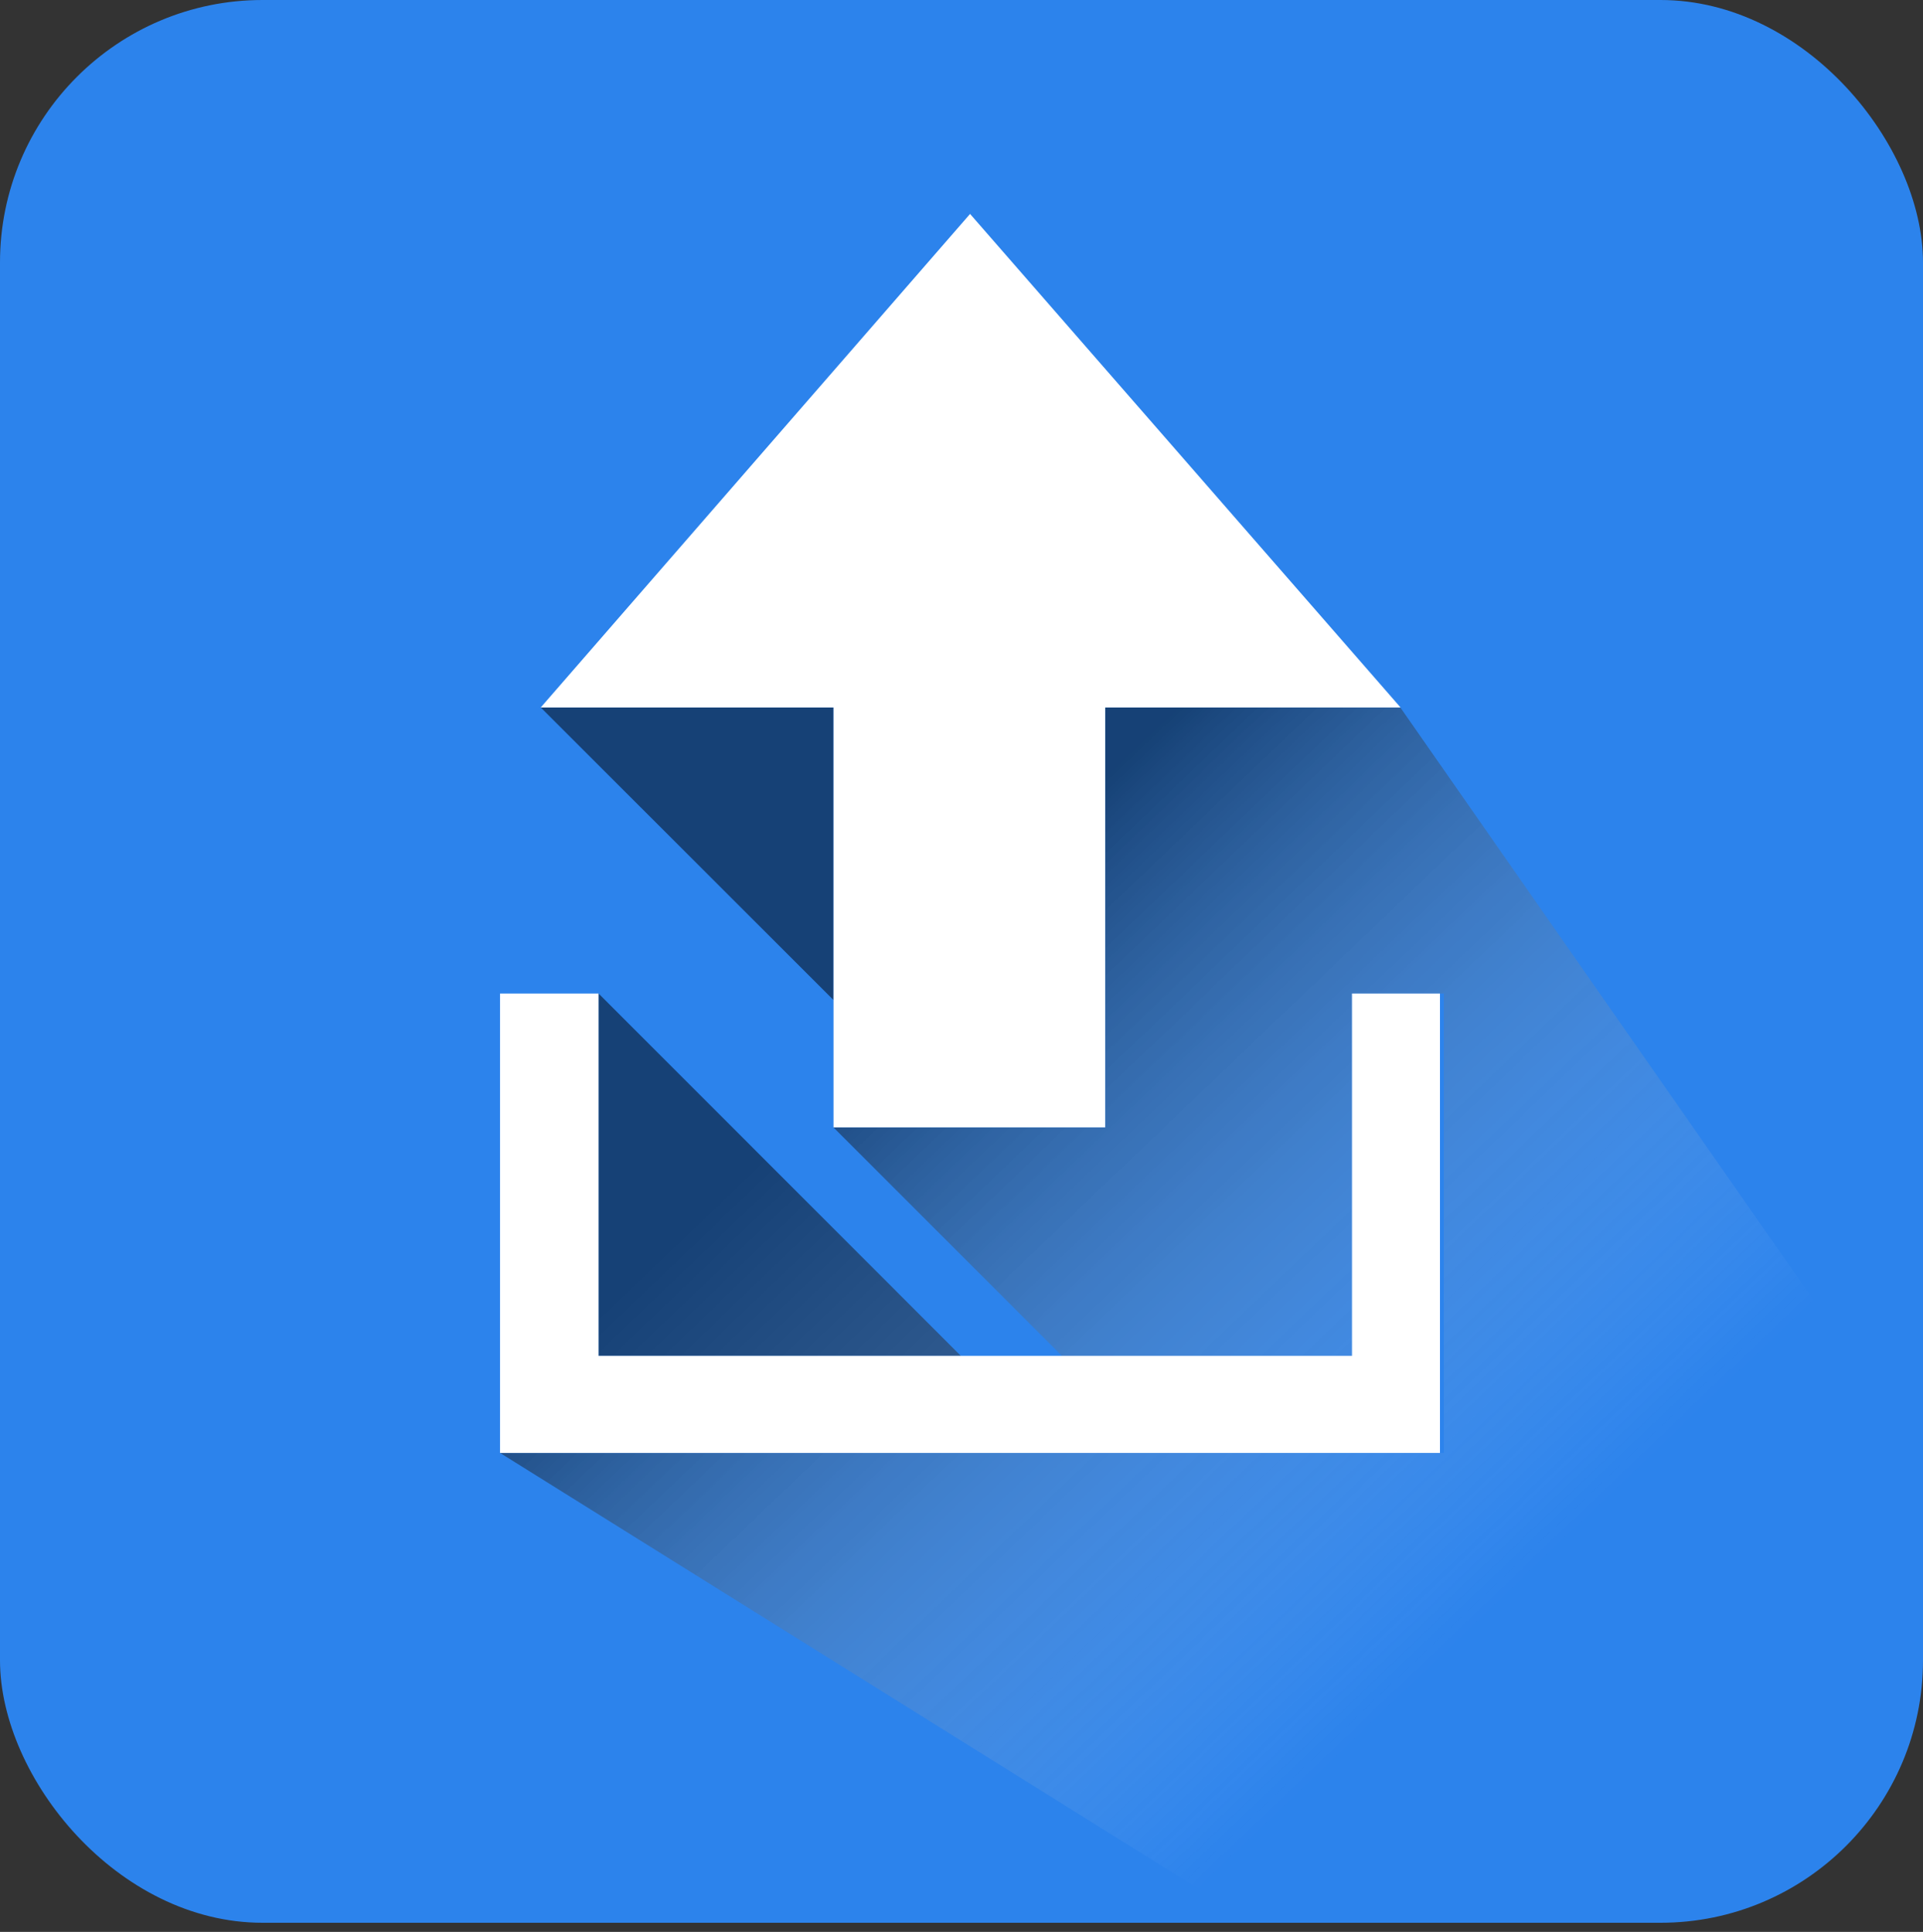 <?xml version="1.0" encoding="UTF-8"?>
<svg id="Layer_2" data-name="Layer 2" xmlns="http://www.w3.org/2000/svg" xmlns:xlink="http://www.w3.org/1999/xlink" viewBox="0 0 149.29 150">
  <rect x="0" y="0" width="149.29" height="150" fill="#333333" stroke="none"/>
  <defs>
    <style>
      .cls-1 {
        fill: url(#linear-gradient);
      }

      .cls-1, .cls-2, .cls-3 {
        isolation: isolate;
        opacity: .5;
      }

      .cls-4 {
        fill: #fff;
      }

      .cls-2 {
        fill: url(#linear-gradient-3);
      }

      .cls-3 {
        fill: url(#linear-gradient-2);
      }

      .cls-5 {
        fill: #2c83ec;
      }
    </style>
    <linearGradient id="linear-gradient" x1="-409.74" y1="499.13" x2="-490.45" y2="583.5" gradientTransform="translate(564 659.55) scale(1 -1)" gradientUnits="userSpaceOnUse">
      <stop offset="0" stop-color="#fff"/>
      <stop offset="1" stop-color="#000"/>
    </linearGradient>
    <linearGradient id="linear-gradient-2" x1="-449.53" y1="533.12" x2="-496.2" y2="581.93" gradientTransform="translate(564 659.55) scale(1 -1)" gradientUnits="userSpaceOnUse">
      <stop offset="0" stop-color="#fff" stop-opacity="0"/>
      <stop offset="1" stop-color="#000"/>
    </linearGradient>
    <linearGradient id="linear-gradient-3" x1="-431.28" y1="478.81" x2="-511.89" y2="563.08" xlink:href="#linear-gradient"/>
  </defs>
  <g id="Layer_1-2" data-name="Layer 1">
    <g id="Layer_2-2" data-name="Layer 2">
      <g id="Layer_7" data-name="Layer 7">
        <rect class="cls-5" width="149.29" height="149.29" rx="20.38" ry="20.38"/>
        <polygon class="cls-1" points="41.98 54.93 64.71 77.65 64.71 54.93 41.98 54.93"/>
        <path class="cls-3" d="m108.73,54.93h-22.93v32.61h-21.09l17.83,17.83h22.42v-28.23h7.13v35.67H38.82l59.1,36.89h22.62c7.89,1.16,15.9-1.02,22.11-6.01,4.71-4.68,7.06-11.23,6.42-17.83v-13.04l-40.35-57.88Z"/>
        <polygon class="cls-2" points="46.47 105.27 74.59 105.27 46.47 77.14 46.47 77.85 46.47 105.27"/>
        <polygon class="cls-4" points="75.31 16.61 41.98 54.93 64.71 54.93 64.71 77.65 64.71 87.53 75.82 87.53 85.8 87.53 85.8 54.93 89.57 54.93 108.73 54.93 75.31 16.61"/>
        <polygon class="cls-4" points="111.79 77.14 104.96 77.14 104.96 105.27 96.71 105.27 82.44 105.27 81.83 105.27 74.59 105.27 74.59 105.27 46.47 105.27 46.47 77.85 46.47 77.14 45.75 77.14 38.82 77.14 38.82 112.81 111.79 112.81 111.79 77.14"/>
      </g>
    </g>
  </g>
</svg>